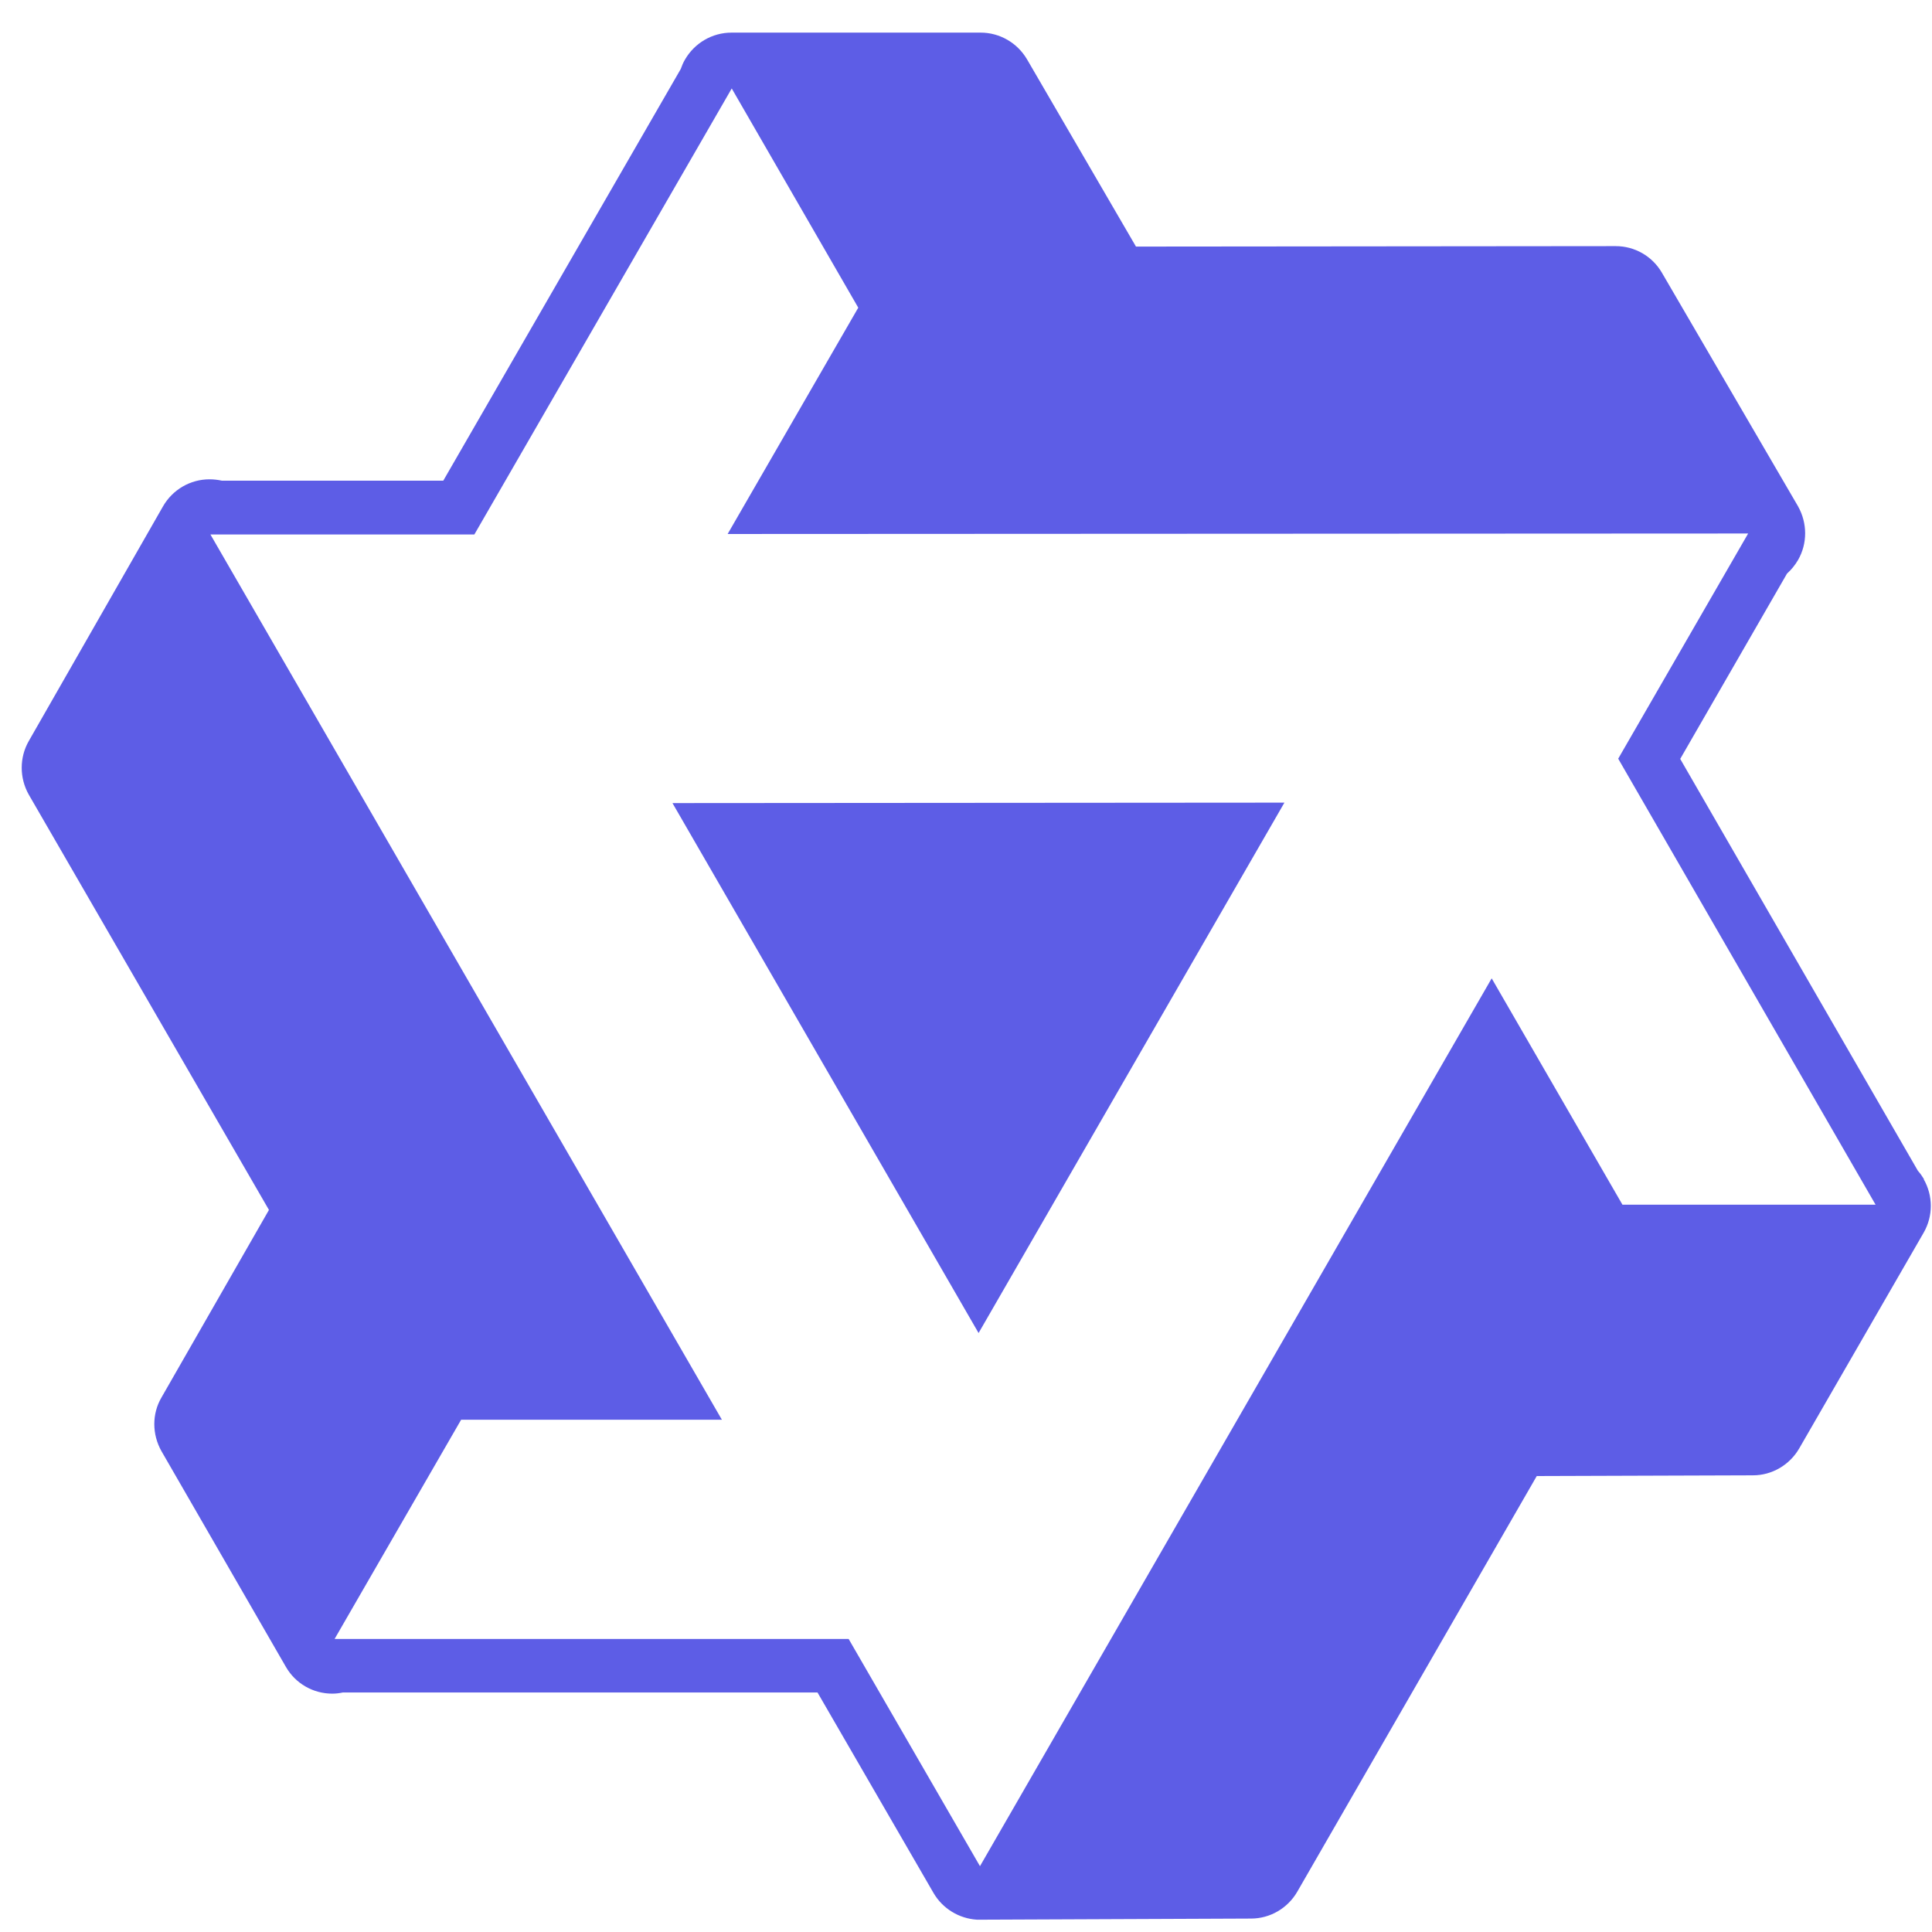 <svg width="43" height="43" viewBox="0 0 43 43" fill="none" xmlns="http://www.w3.org/2000/svg" class="!h-[47px] !w-auto max-w-fit "><path d="M42.823 26.246C42.782 26.18 42.737 26.114 42.686 26.058L37.396 16.891L39.773 12.766C39.87 12.679 39.952 12.577 40.018 12.465C40.232 12.094 40.227 11.64 40.018 11.268L36.988 6.069C36.775 5.702 36.383 5.478 35.96 5.478L25.283 5.488L22.859 1.322C22.645 0.956 22.253 0.726 21.826 0.726H16.281C15.853 0.726 15.461 0.956 15.248 1.322C15.207 1.389 15.176 1.465 15.151 1.536L9.866 10.698H4.937C4.846 10.678 4.754 10.668 4.662 10.668C4.235 10.668 3.843 10.897 3.629 11.268L0.64 16.494C0.431 16.86 0.431 17.314 0.64 17.685L5.986 26.929L3.593 31.105C3.379 31.471 3.384 31.925 3.593 32.297L6.363 37.099C6.577 37.471 6.969 37.695 7.396 37.695C7.478 37.695 7.554 37.685 7.631 37.669H18.195L20.777 42.131C20.981 42.482 21.347 42.701 21.744 42.726C21.77 42.726 21.8 42.726 21.826 42.726L27.844 42.701C28.267 42.701 28.659 42.472 28.872 42.105L34.203 32.852L39.015 32.836C39.437 32.836 39.829 32.607 40.043 32.24L42.813 27.438C43.027 27.066 43.027 26.613 42.813 26.241L42.823 26.246ZM36.113 26.817L33.2 21.775L21.811 41.535L18.888 36.478H7.447L10.263 31.599H16.067L4.683 11.895H10.558L16.286 1.969L19.102 6.848L16.195 11.885L38.908 11.874L36.016 16.886L41.744 26.812H36.108L36.113 26.817Z" fill="#5D5DE6"></path><path d="M21.78 29.669L28.587 17.864L14.967 17.874L21.78 29.669Z" fill="#5D5DE6"></path></svg>